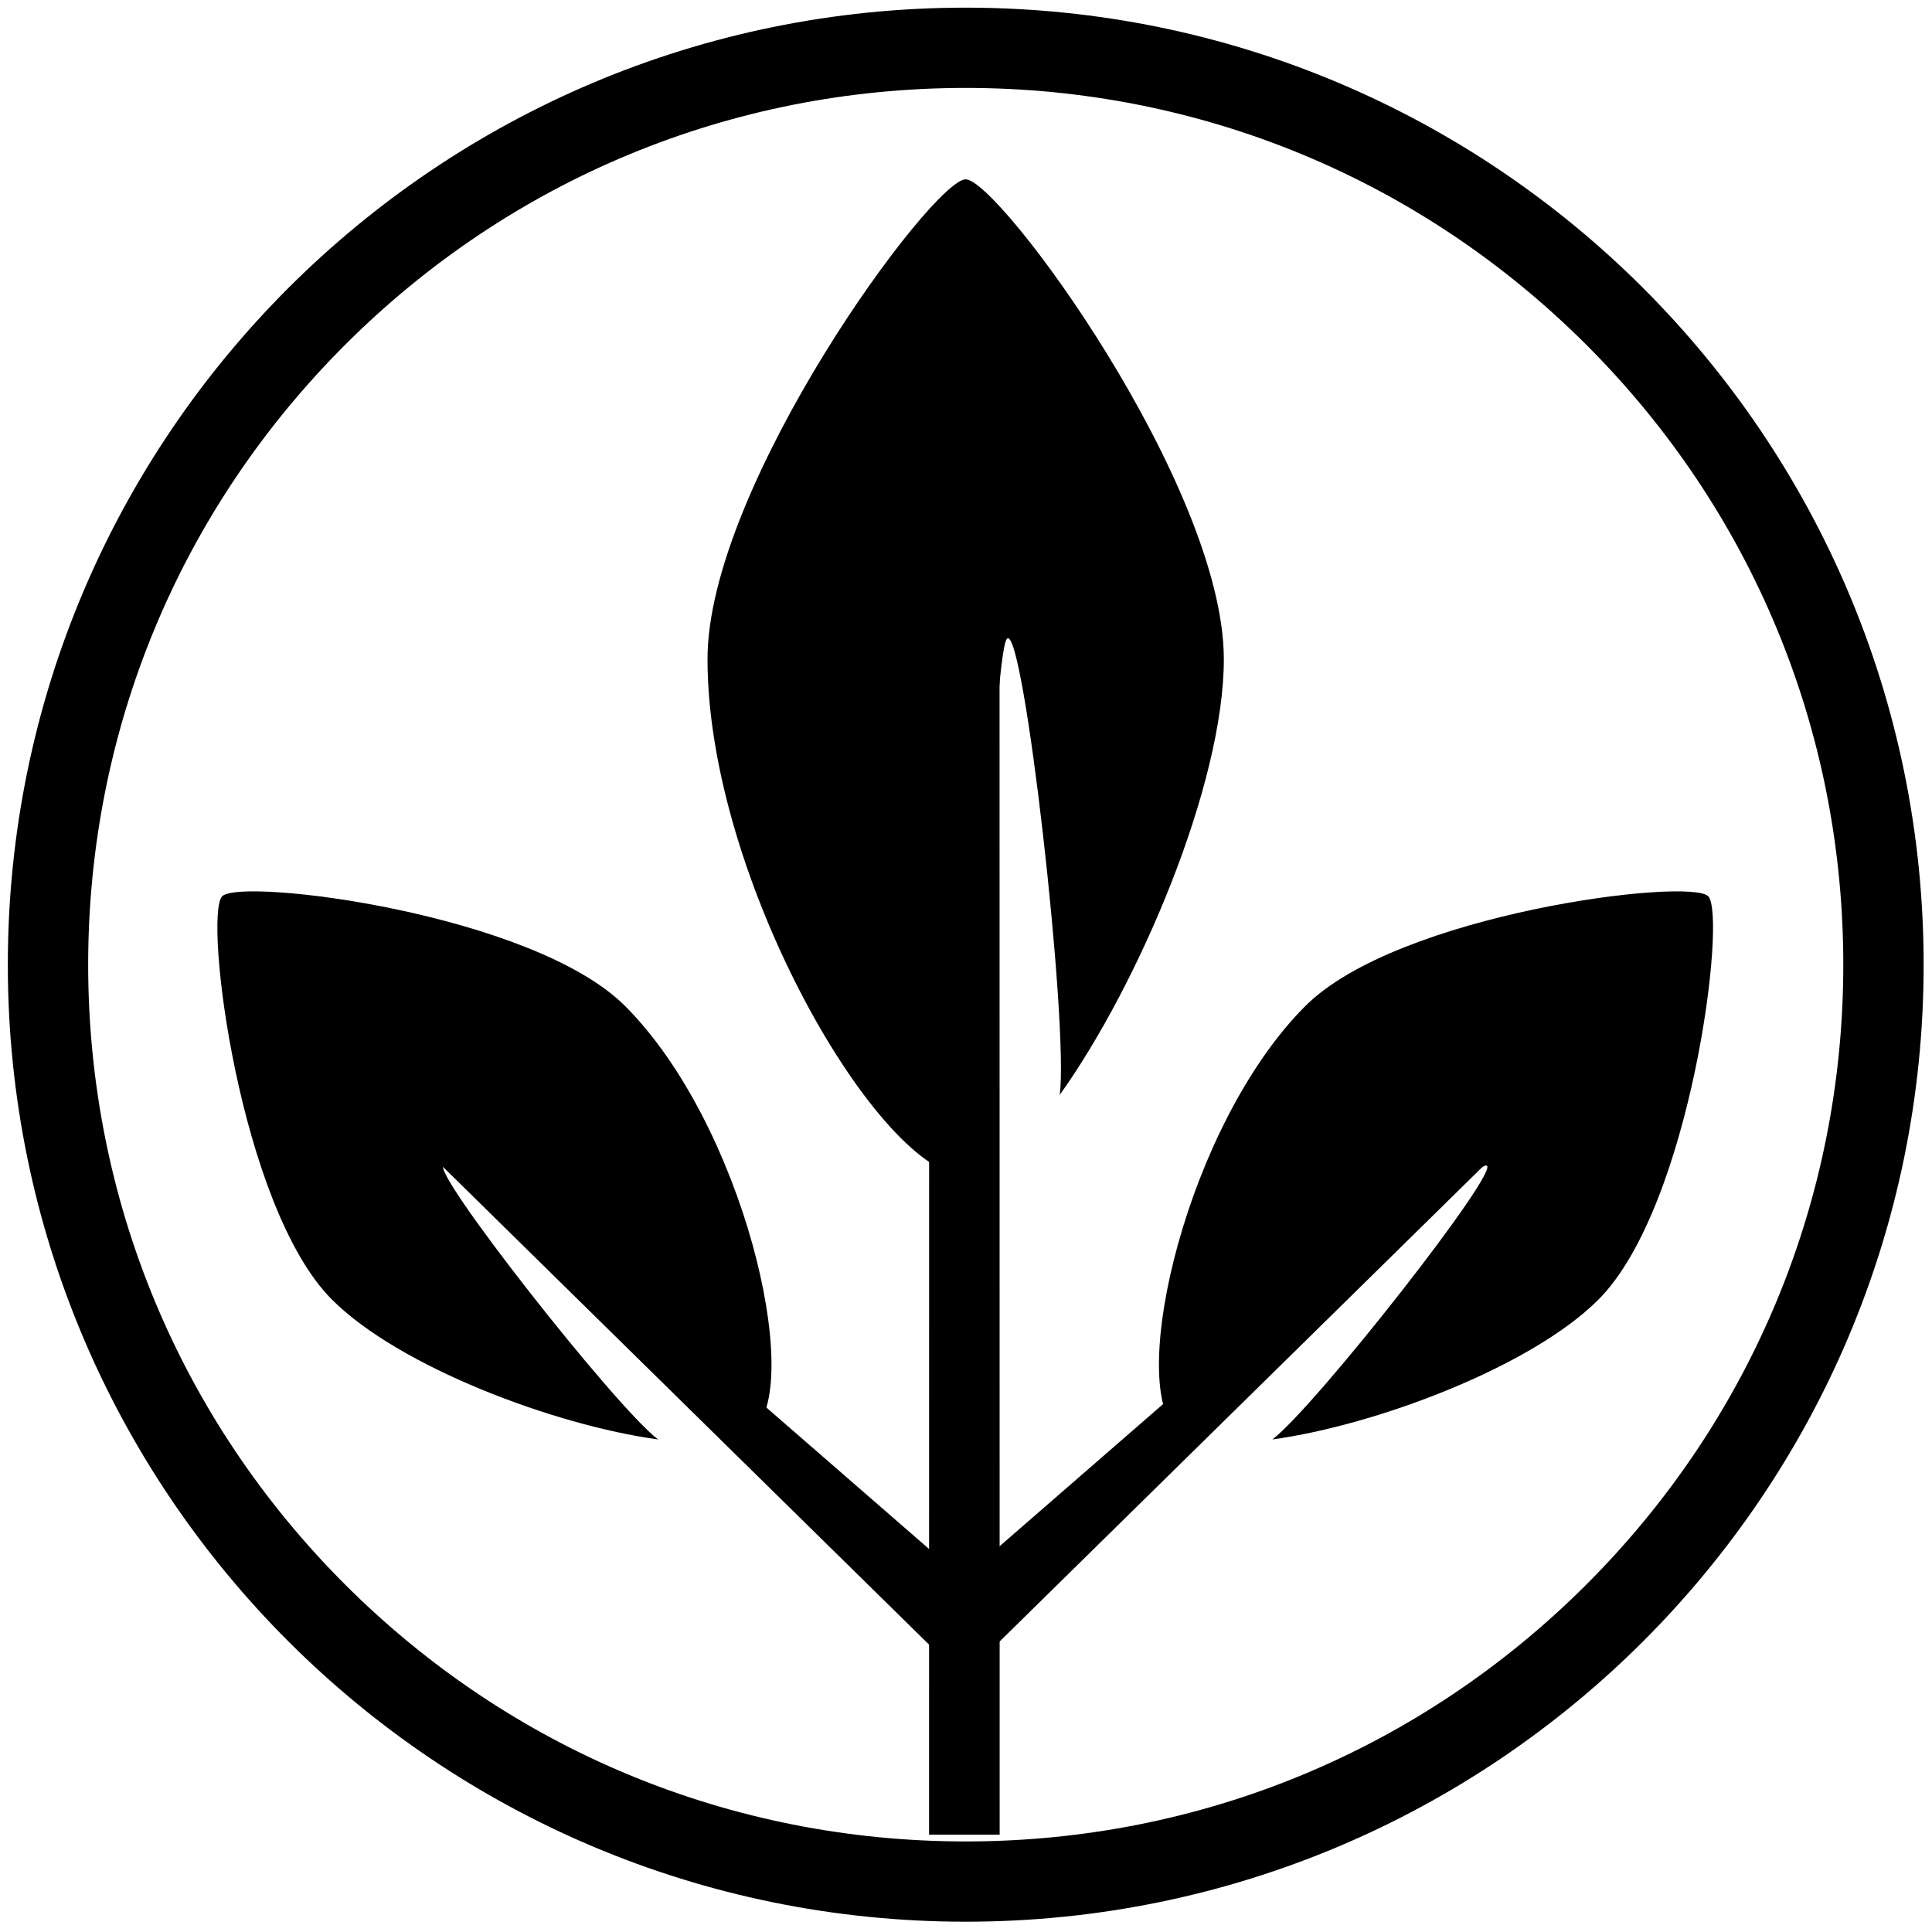 <?xml version="1.0" encoding="UTF-8" standalone="no"?>
<svg
   xmlns:dc="http://purl.org/dc/elements/1.1/"
   xmlns:cc="http://creativecommons.org/ns#"
   xmlns:rdf="http://www.w3.org/1999/02/22-rdf-syntax-ns#"
   xmlns:svg="http://www.w3.org/2000/svg"
   xmlns="http://www.w3.org/2000/svg"
   width="500"
   height="500"
   viewBox="0 0 132.292 132.292"
   version="1.1"
   id="svg1054">
  <defs
     id="defs1048" />
  <g
     id="layer1"
     transform="translate(0,-164.708)">
    <g
       style="fill:none;stroke-width:1.066"
       id="ic_x5F_108_Wärme"
       transform="matrix(0.248,0,0,0.248,76.226,191.148)">
      <g
         style="fill:none;stroke-width:1.066"
         id="group1">
        <g
           transform="matrix(1.59,0,0,1.59,-204.806,-103.934)"
           id="ic_x5F_25_Dampfturbine"
           style="fill:none;stroke-width:0.715">
          <g
             id="group3"
             style="fill:none;stroke-width:0.715" />
          <g
             transform="matrix(1.085,0,0,1.09,-74.183,45.517)"
             id="ic_x5F_74_Elektromotor"
             style="fill:none;stroke-width:0.441">
            <g
               id="group1-0"
               style="fill:none;stroke-width:0.441">
              <g
                 transform="matrix(0.909,0,0,0.904,70.029,-41.09)"
                 id="ic_x5F_26_Gasturbine"
                 style="fill:none;stroke-width:0.3">
                <g
                   transform="translate(24.063,17.105)"
                   id="group1-3"
                   style="fill:none;stroke-width:0.3">
                  <g
                     transform="matrix(1.09,0,0,1.09,-90.156,40.033)"
                     id="ic_x5F_27_Gas-_Dampfturbine"
                     style="fill:none;stroke-width:0.187">
                    <g
                       transform="matrix(0.939,0,0,0.939,-2.025,23.642)"
                       id="group1-9"
                       style="fill:none;stroke-width:0.124">
                      <g
                         transform="translate(2.158,-1.845)"
                         id="ic_x5F_124_Thermisches_Kraftwerk__x28_technologie-neutral_x29_"
                         style="fill:none;stroke-width:0.124">
                        <g
                           transform="translate(-26.38,83.403)"
                           id="g1875"
                           style="fill:none;stroke-width:0.124" />
                        <g
                           style="fill:none;stroke-width:0.124"
                           id="g1881"
                           transform="translate(167.054,267.389)" />
                        <g
                           style="stroke-width:0.078"
                           id="g3012"
                           transform="matrix(1.061,0,0,1.061,-106.322,-186.598)">
                          <g
                             transform="matrix(1.002,0,0,1.002,99.81,99.623)"
                             id="ic_x5F_33_Biomasse"
                             style="fill:none;stroke-width:0.048">
                            <g
                               transform="translate(33.914,27.805)"
                               id="group1-4"
                               style="fill:none;stroke-width:0.048">
                              <path
                                 d="M 71.11,66.123 C 86.106,51.093 91.924,3.843 88.873,0.787 85.824,-2.269 38.668,3.558 23.67,18.586 4.522,37.773 -5.079,79.311 2.715,87.117 3.818,88.223 50.427,44.123 52.971,44.394 55.707,44.688 25.287,83.514 18.35,88.768 35.209,86.452 60.278,76.975 71.11,66.123 Z"
                                 transform="translate(152.976,115.946)"
                                 id="shape1"
                                 style="fill:#000000;stroke-width:0.048" />
                              <path
                                 d="M 18.549,66.123 C 3.552,51.093 -2.265,3.843 0.786,0.787 3.835,-2.269 50.992,3.558 65.991,18.586 85.139,37.773 94.741,79.311 86.949,87.117 85.845,88.223 39.234,44.123 36.689,44.394 33.953,44.688 64.376,83.514 71.312,88.768 54.449,86.452 29.382,76.975 18.549,66.123 Z"
                                 transform="translate(0.617,115.946)"
                                 id="shape2"
                                 style="fill:#000000;stroke-width:0.048" />
                              <path
                                 d="M 83.546,77.706 C 83.546,49.611 47.145,0.001 41.773,0 36.403,0 0,49.612 0,77.706 0,113.57 28.048,161.39 41.773,161.39 c 1.945,0 4.229,-84.876 6.709,-87.004 2.669,-2.288 10,62.496 8.51,73.901 12.809,-17.958 26.555,-50.292 26.555,-70.581 z"
                                 transform="translate(79.928,0.625)"
                                 id="shape3"
                                 style="fill:#000000;stroke-width:0.048" />
                              <path
                                 d="M 0,193.418 0.016,0 H 11.407 l 0.017,193.418 z"
                                 transform="translate(115.777,75.31)"
                                 id="shape4"
                                 style="fill:#000000;stroke-width:0.048" />
                              <path
                                 d="M 0,73.45 84.396,0 87.739,3.637 7.967,82.118 Z"
                                 transform="translate(117.746,156.777)"
                                 id="shape5"
                                 style="fill:#000000;stroke-width:0.048" />
                              <path
                                 d="M 79.775,82.118 0,3.637 3.343,0 87.743,73.45 Z"
                                 transform="translate(36.969,156.777)"
                                 id="shape6"
                                 style="fill:#000000;stroke-width:0.048" />
                            </g>
                            <g
                               id="group2"
                               style="fill:none;stroke-width:0.048">
                              <path
                                 d="m 155,13 c 37.93,0 73.589,14.771 100.409,41.591 C 282.229,81.411 297,117.07 297,155 297,192.93 282.229,228.589 255.409,255.409 228.589,282.229 192.93,297 155,297 117.07,297 81.411,282.229 54.591,255.409 27.771,228.589 13,192.93 13,155 13,117.07 27.771,81.411 54.591,54.591 81.411,27.771 117.07,13 155,13 M 155,0 C 69.396,0 0,69.396 0,155 0,240.604 69.396,310 155,310 240.604,310 310,240.604 310,155 310,69.396 240.604,0 155,0 Z"
                                 transform="translate(0.625,0.625)"
                                 id="shape7"
                                 style="fill:#000000;stroke-width:0.048" />
                            </g>
                          </g>
                        </g>
                      </g>
                    </g>
                  </g>
                </g>
              </g>
            </g>
          </g>
        </g>
      </g>
    </g>
  </g>
</svg>
